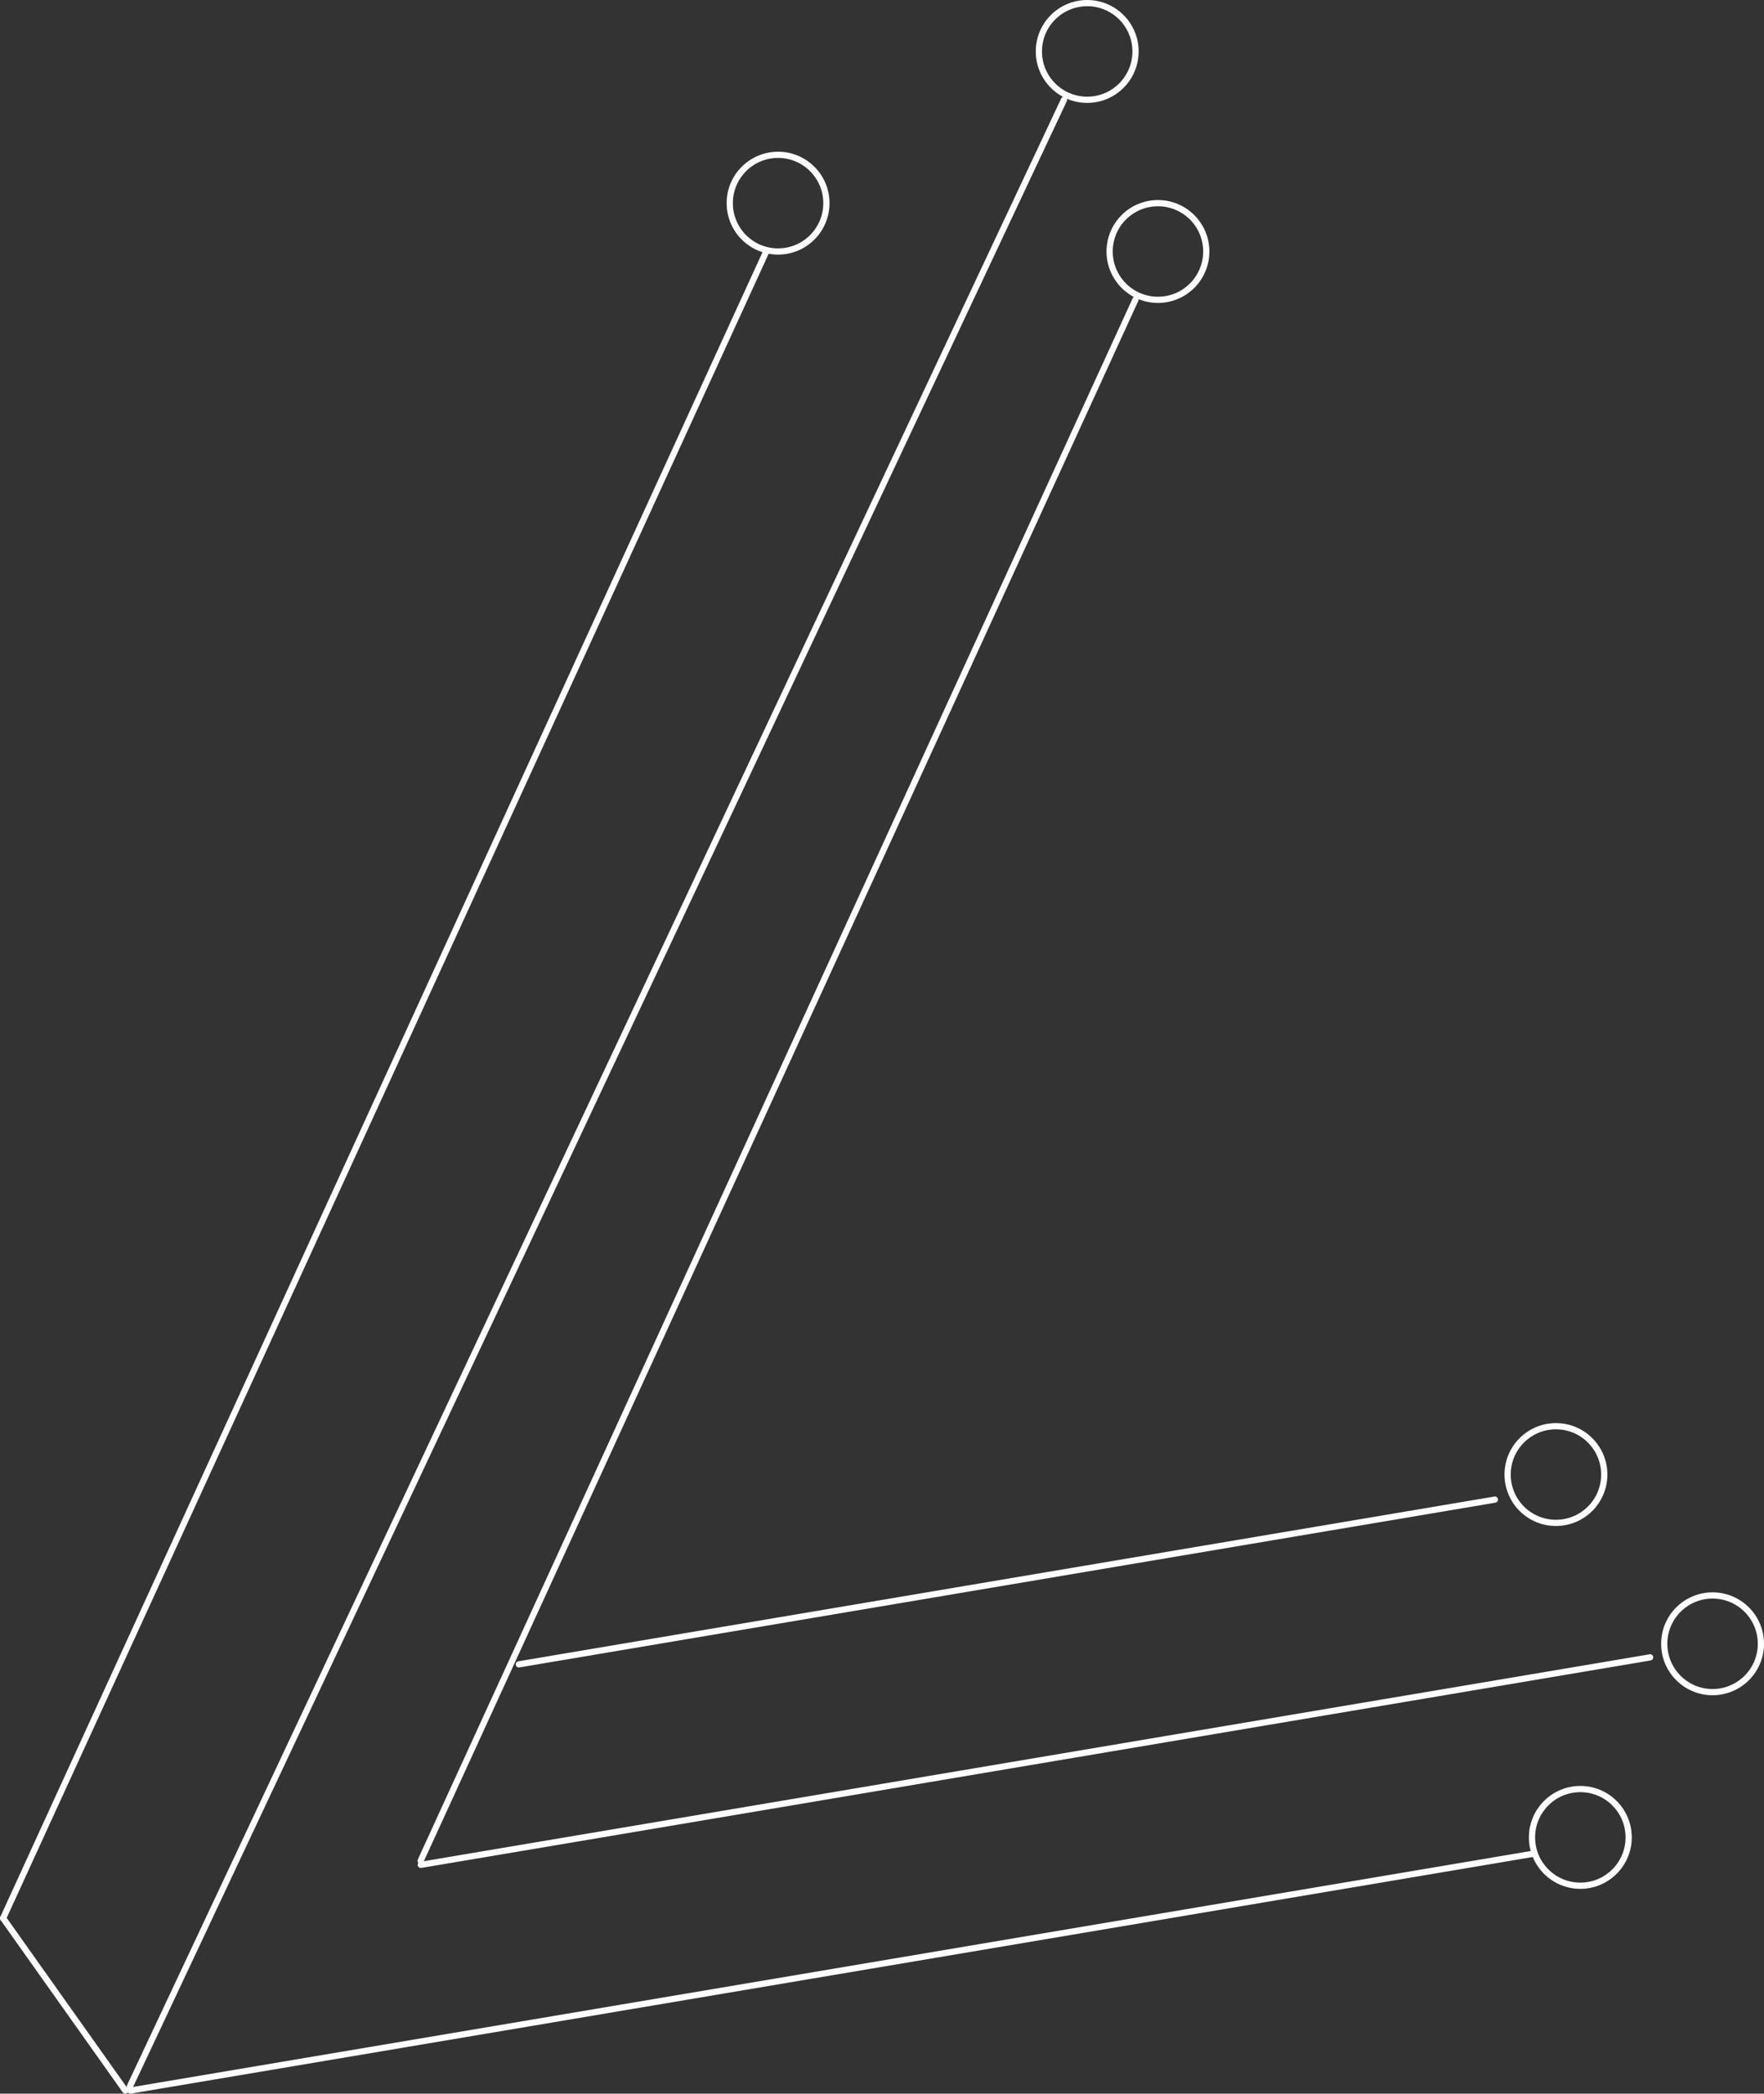 <svg xmlns="http://www.w3.org/2000/svg" viewBox="0 0 851.22 1010.06"><rect x="0" y="0" width="851.22" height="1010.06" fill="#333333" stroke="none"/><defs><style>.cls-1{fill:#fff;stroke-linecap:round;stroke-linejoin:round;}.cls-1,.cls-2{stroke:#fff;stroke-width:3px;}.cls-2{fill:none;stroke-miterlimit:10;}</style></defs><g id="Capa_2" data-name="Capa 2"><g id="Capa_1-2" data-name="Capa 1"><line class="cls-1" x1="62.65" y1="1006.66" x2="513.44" y2="48.14"/><line class="cls-1" x1="1.5" y1="925.43" x2="369.76" y2="121.33"/><line class="cls-1" x1="202.98" y1="897.72" x2="547.95" y2="144.49"/><line class="cls-1" x1="739.26" y1="894.43" x2="62.93" y2="1008.56"/><line class="cls-1" x1="796.27" y1="799.58" x2="203.05" y2="899.68"/><line class="cls-1" x1="721.35" y1="723.47" x2="250.37" y2="802.95"/><line class="cls-1" x1="1.5" y1="925.43" x2="60.46" y2="1008.56"/><circle class="cls-2" cx="375.46" cy="98.01" r="23.32"/><circle class="cls-2" cx="524.63" cy="24.82" r="23.32"/><circle class="cls-2" cx="558.77" cy="121.33" r="23.32"/><circle class="cls-2" cx="750.82" cy="711.38" r="23.32"/><circle class="cls-2" cx="826.4" cy="793.03" r="23.32"/><circle class="cls-2" cx="762.59" cy="886.43" r="23.32"/></g></g></svg>